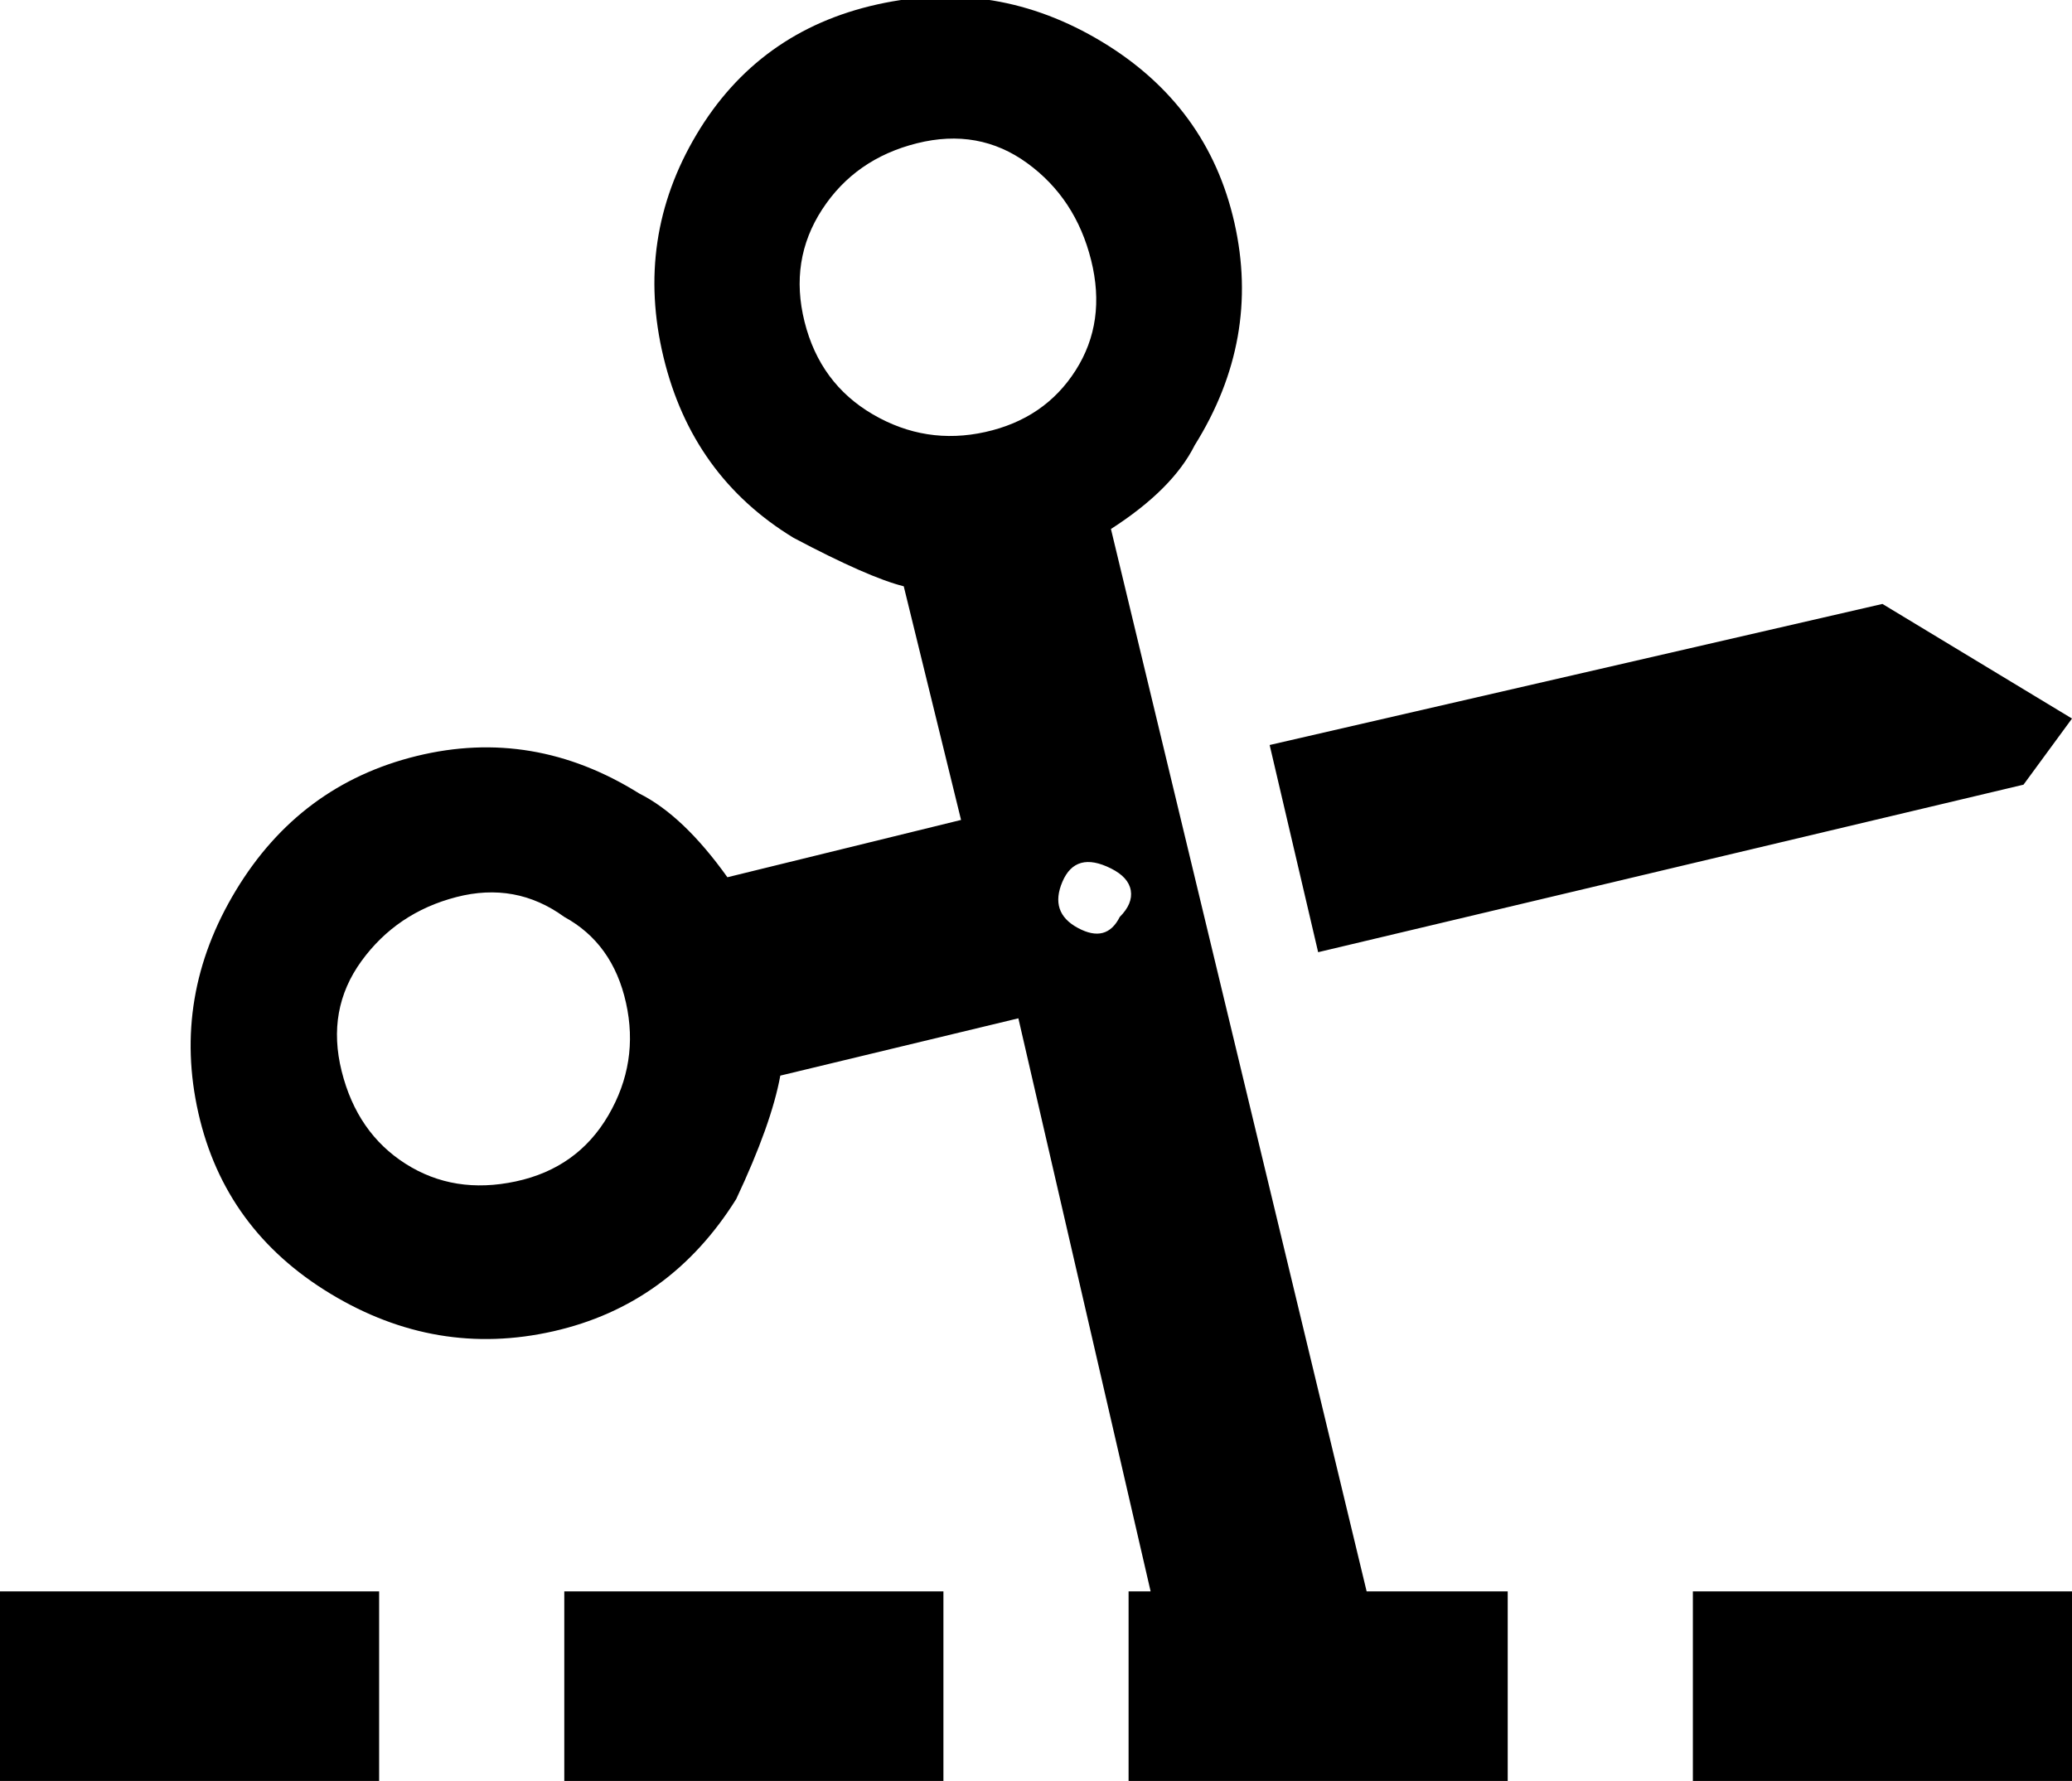 <svg xmlns="http://www.w3.org/2000/svg" viewBox="21 0 470 404">
      <g transform="scale(1 -1) translate(0 -404)">
        <path d="M235 0H149V43H235ZM331 43H363V0H277V43H282L252 173L198 160Q196 149 188 132Q173 108 146.5 102.0Q120 96 96.0 110.5Q72 125 66.0 151.5Q60 178 74.5 202.0Q89 226 115.5 232.5Q142 239 166 224Q176 219 186 205L239 218L226 271Q218 273 201 282Q178 296 171.5 323.0Q165 350 179.0 373.5Q193 397 220.0 403.0Q247 409 271.0 394.5Q295 380 301.0 353.5Q307 327 292 303Q287 293 273 284ZM149 196Q138 204 124.5 200.5Q111 197 103.0 186.0Q95 175 98.5 161.0Q102 147 113.0 140.0Q124 133 138.0 136.0Q152 139 159.0 151.0Q166 163 163.0 176.5Q160 190 149 196ZM265 320Q272 331 268.5 345.0Q265 359 254.0 367.0Q243 375 229.0 371.5Q215 368 207.5 356.5Q200 345 203.5 331.0Q207 317 219.0 310.0Q231 303 244.5 306.0Q258 309 265 320ZM273 207Q265 211 262.0 204.0Q259 197 265.5 193.5Q272 190 275 196Q278 199 277.5 202.0Q277 205 273 207ZM448 267 309 235 320 188 480 226 491 241ZM491 43H405V0H491ZM107 43H21V0H107Z" />
      </g>
    </svg>